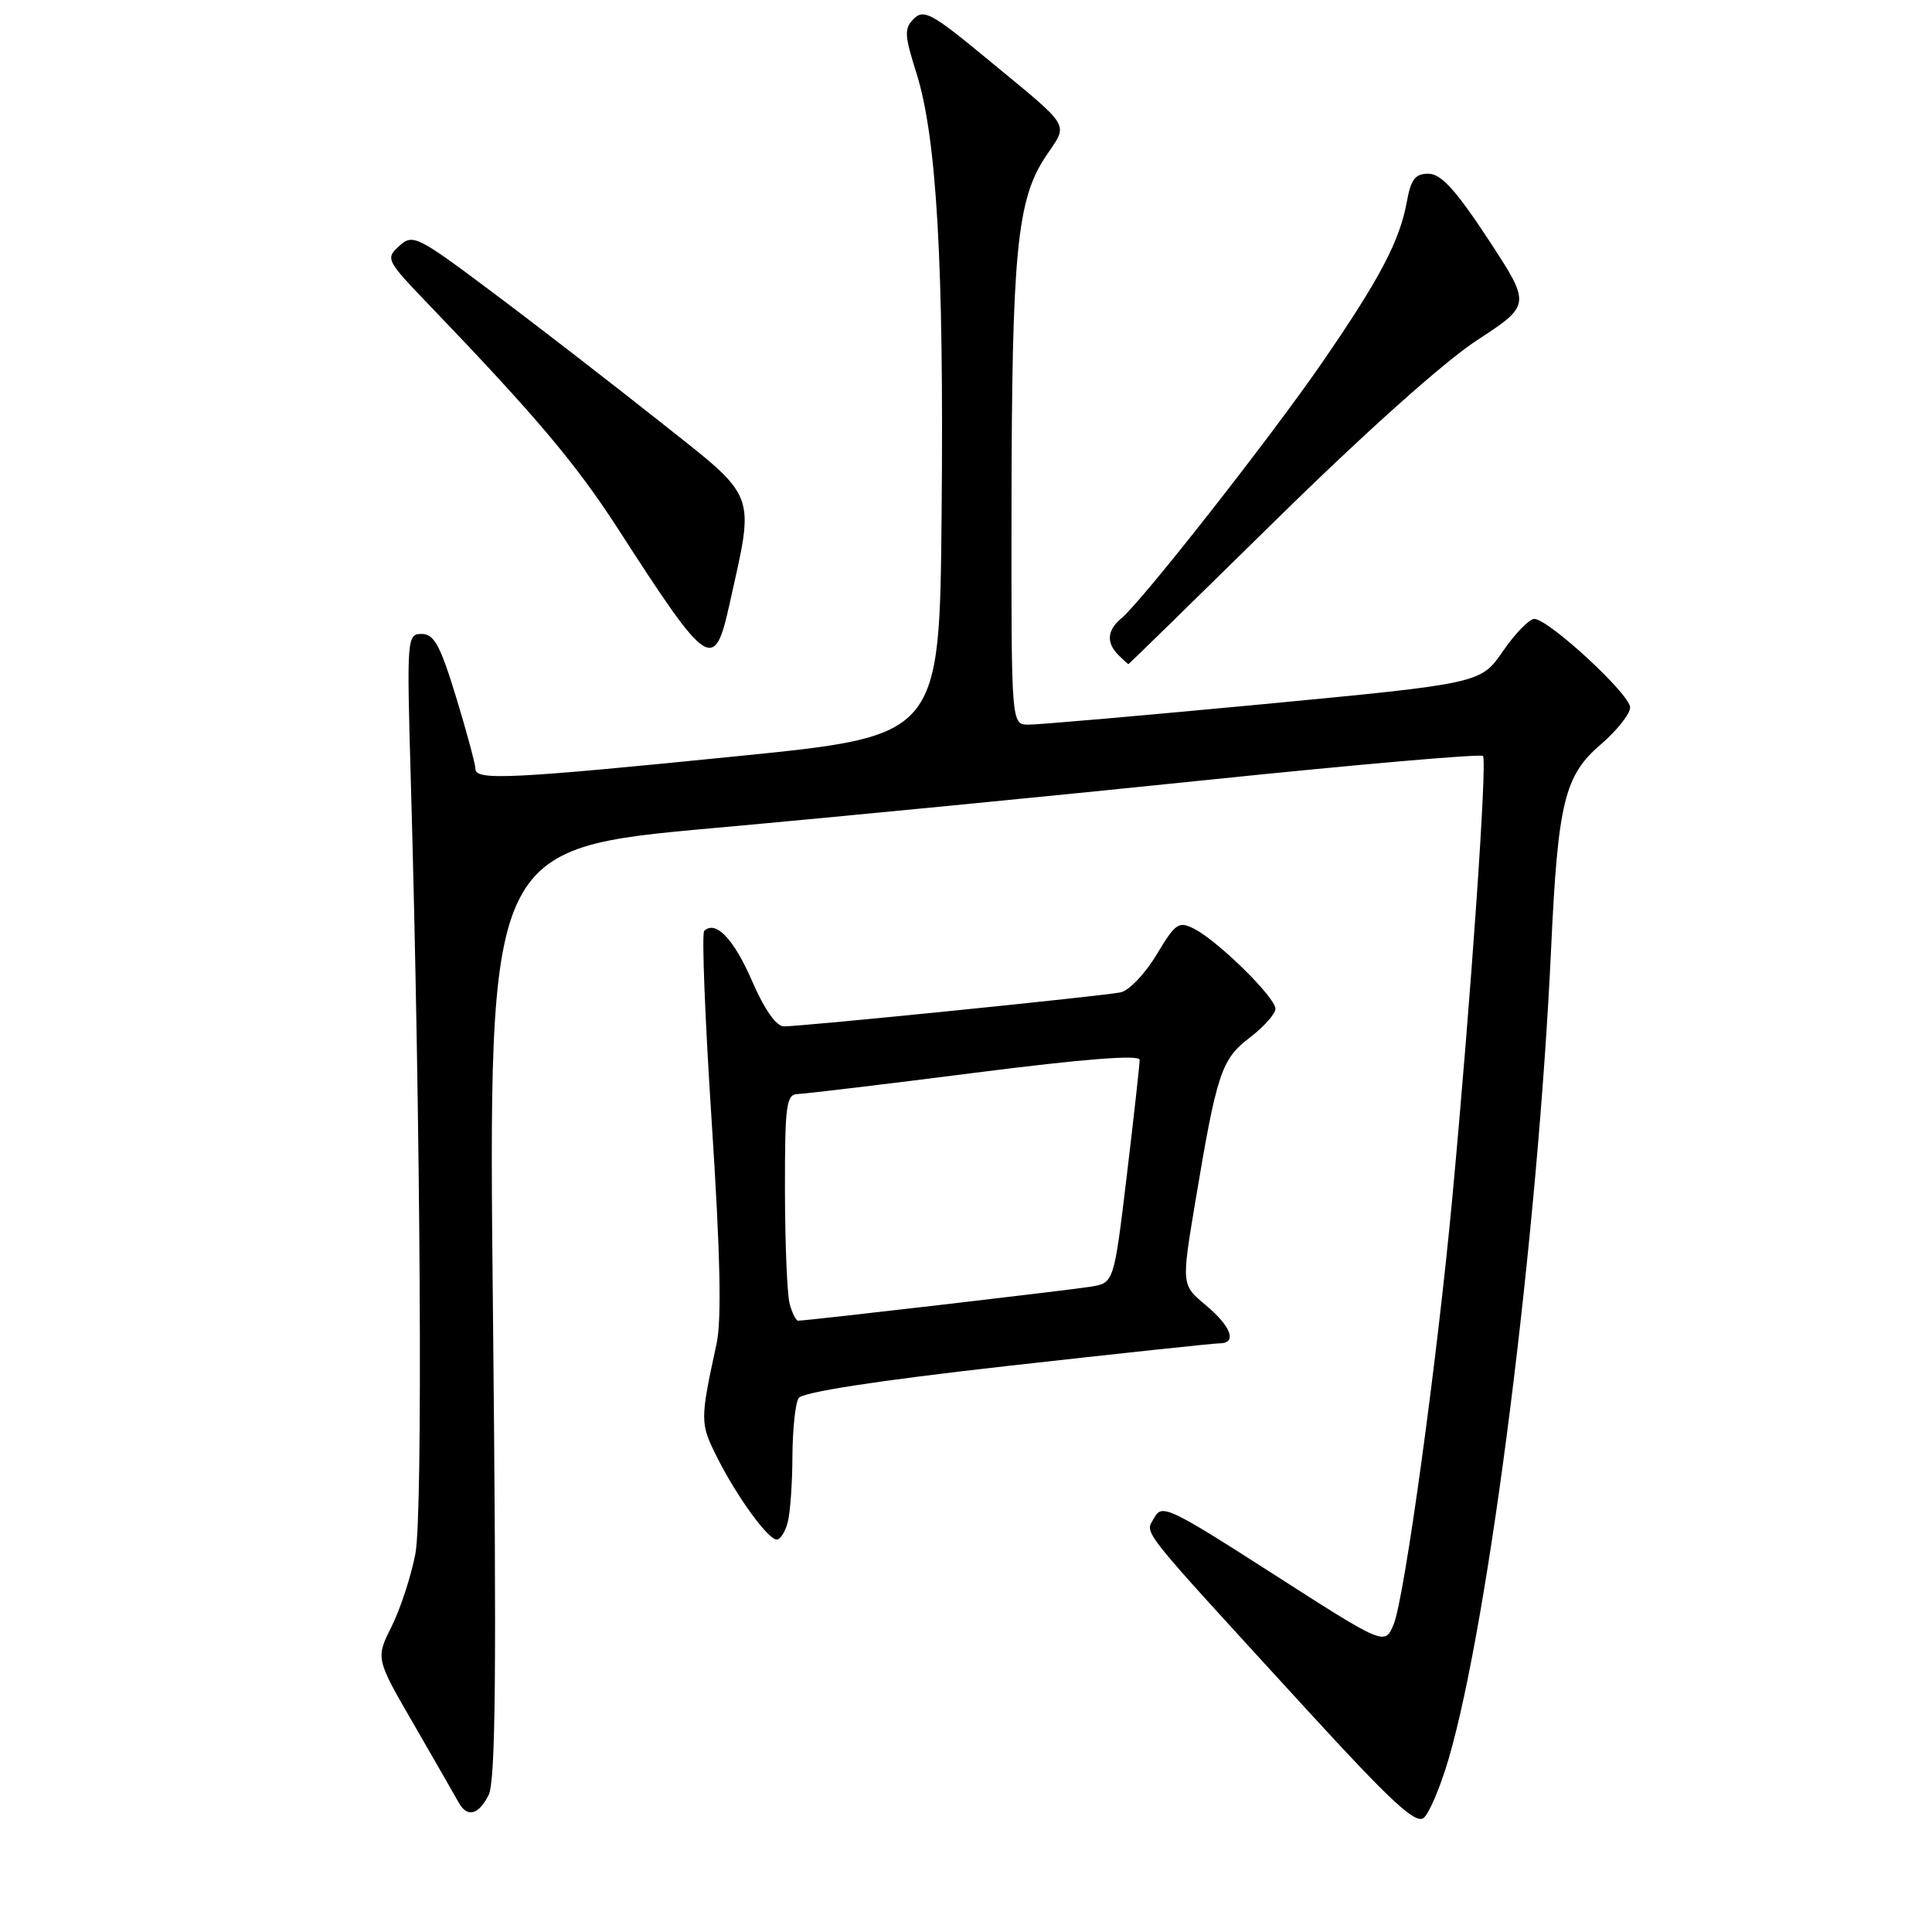 <?xml version="1.0" encoding="UTF-8" standalone="no"?>
<!DOCTYPE svg PUBLIC "-//W3C//DTD SVG 1.1//EN" "http://www.w3.org/Graphics/SVG/1.1/DTD/svg11.dtd" >
<svg xmlns="http://www.w3.org/2000/svg" xmlns:xlink="http://www.w3.org/1999/xlink" version="1.1" viewBox="0 0 256 256">
 <g >
 <path fill="currentColor"
d=" M 191.93 233.13 C 197.31 214.82 203.77 163.74 205.54 125.50 C 206.43 106.37 207.31 102.75 212.07 98.68 C 214.23 96.82 216.00 94.60 216.00 93.74 C 216.00 92.00 205.21 82.04 203.30 82.01 C 202.64 82.01 200.77 83.93 199.15 86.28 C 196.20 90.56 196.20 90.56 167.35 93.31 C 151.48 94.81 137.49 96.04 136.25 96.02 C 134.00 96.00 134.00 96.00 134.03 67.25 C 134.07 33.51 134.75 26.49 138.51 20.81 C 141.60 16.14 142.30 17.31 130.53 7.58 C 123.51 1.78 122.39 1.18 121.09 2.48 C 119.79 3.78 119.83 4.64 121.44 9.71 C 124.12 18.24 125.08 34.98 124.77 68.00 C 124.50 97.50 124.50 97.50 98.00 100.17 C 67.71 103.22 63.00 103.45 63.00 101.89 C 63.00 101.29 61.85 97.01 60.44 92.39 C 58.34 85.52 57.52 84.00 55.88 84.00 C 53.93 84.00 53.89 84.48 54.43 103.25 C 55.74 149.06 56.05 200.67 55.04 205.89 C 54.47 208.86 53.05 213.19 51.89 215.52 C 49.77 219.75 49.77 219.75 54.91 228.62 C 57.73 233.51 60.37 238.10 60.77 238.83 C 61.89 240.87 63.38 240.52 64.73 237.89 C 65.68 236.04 65.81 221.65 65.32 173.96 C 64.68 112.41 64.68 112.41 94.59 109.72 C 111.04 108.24 140.58 105.36 160.23 103.32 C 179.88 101.29 196.20 99.87 196.50 100.17 C 197.09 100.75 194.92 132.01 192.46 158.50 C 190.45 180.17 186.11 211.74 184.67 215.22 C 183.50 218.05 183.50 218.05 168.75 208.59 C 154.88 199.69 153.94 199.25 152.94 201.12 C 151.73 203.37 150.31 201.58 173.35 226.75 C 184.33 238.74 187.59 241.75 188.65 240.88 C 189.38 240.27 190.86 236.78 191.93 233.13 Z  M 104.37 201.75 C 104.70 200.51 104.99 196.57 105.00 193.00 C 105.02 189.43 105.38 185.94 105.82 185.26 C 106.32 184.47 116.15 182.95 133.38 181.01 C 148.11 179.36 160.80 178.00 161.58 178.00 C 163.96 178.00 163.17 175.79 159.78 172.95 C 156.55 170.26 156.55 170.26 158.36 159.38 C 161.24 142.15 161.82 140.37 165.61 137.48 C 167.47 136.06 169.00 134.34 169.00 133.66 C 169.00 132.16 161.41 124.70 158.25 123.08 C 156.18 122.02 155.77 122.31 153.25 126.50 C 151.74 129.02 149.60 131.26 148.50 131.49 C 146.18 131.98 106.29 136.01 103.88 136.00 C 102.86 136.00 101.30 133.78 99.65 129.98 C 97.24 124.41 94.80 121.87 93.31 123.36 C 92.97 123.70 93.42 135.11 94.31 148.74 C 95.44 166.00 95.63 174.86 94.96 178.00 C 92.74 188.24 92.75 188.58 95.01 193.09 C 97.64 198.32 101.76 204.00 102.93 204.00 C 103.39 204.00 104.04 202.99 104.37 201.75 Z  M 169.07 68.90 C 180.80 57.37 191.35 47.93 195.70 45.09 C 202.89 40.39 202.89 40.39 197.20 31.71 C 192.91 25.19 190.95 23.03 189.30 23.02 C 187.53 23.00 186.95 23.75 186.41 26.75 C 185.47 31.92 182.85 36.91 175.22 48.00 C 168.41 57.90 151.36 79.62 148.60 81.92 C 146.69 83.50 146.56 85.16 148.20 86.80 C 148.86 87.46 149.46 88.00 149.52 88.00 C 149.59 88.00 158.39 79.40 169.07 68.90 Z  M 96.66 80.08 C 100.02 64.92 100.53 66.25 87.33 55.78 C 80.82 50.62 70.84 42.90 65.14 38.64 C 55.23 31.22 54.70 30.96 52.89 32.60 C 51.06 34.26 51.18 34.50 56.85 40.40 C 71.03 55.17 76.33 61.45 81.96 70.18 C 93.86 88.64 94.64 89.17 96.66 80.08 Z  M 104.63 172.75 C 104.30 171.51 104.02 164.76 104.01 157.75 C 104.00 146.28 104.18 145.00 105.75 144.96 C 106.71 144.93 117.29 143.67 129.25 142.14 C 143.58 140.31 151.00 139.73 151.01 140.43 C 151.01 141.02 150.25 147.91 149.31 155.74 C 147.60 169.98 147.60 169.98 144.55 170.49 C 141.73 170.95 106.93 175.00 105.75 175.00 C 105.47 175.00 104.96 173.99 104.63 172.75 Z "/>
</g>
</svg>